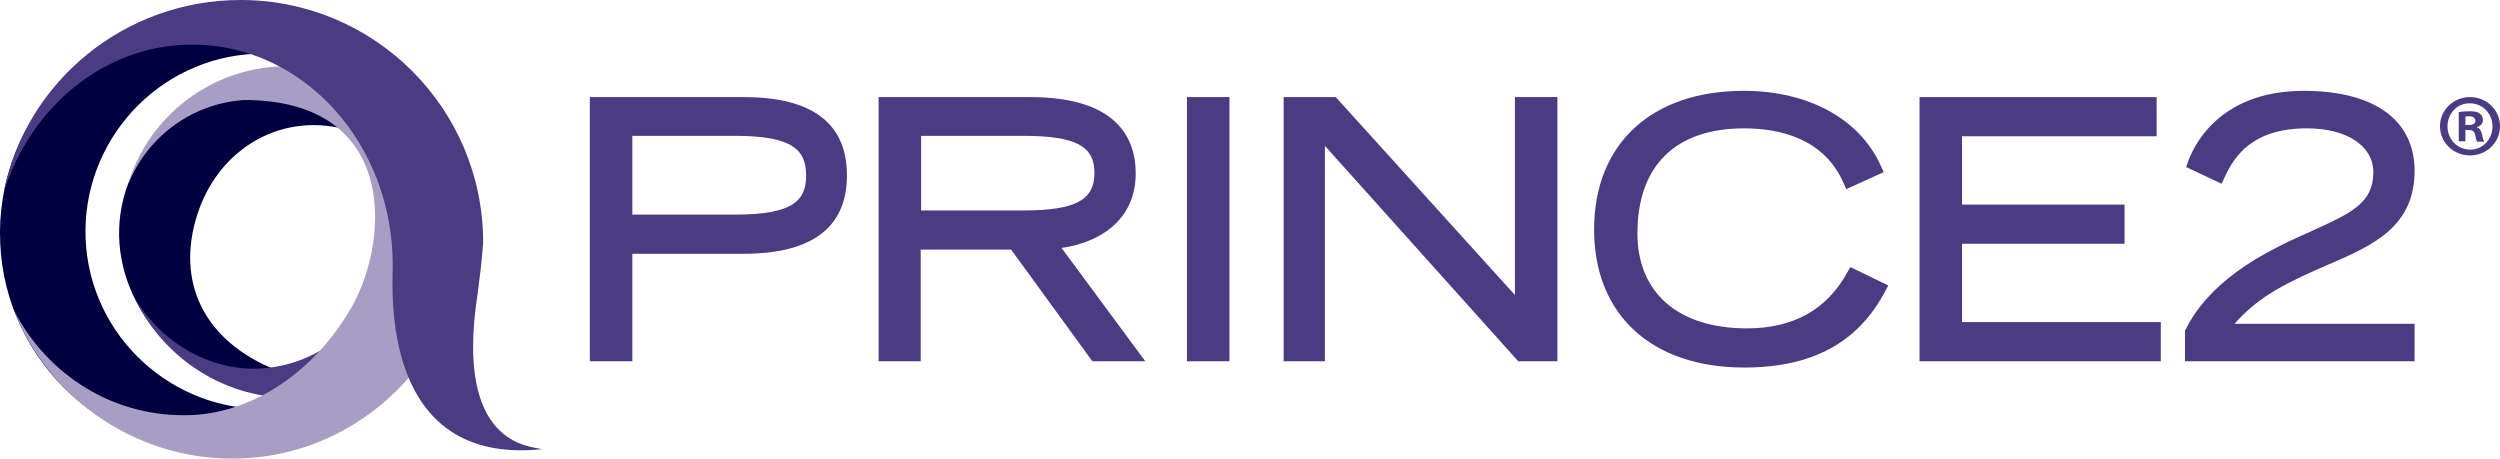 <?xml version="1.0" encoding="utf-8"?>
<!-- Generator: Adobe Illustrator 29.7.1, SVG Export Plug-In . SVG Version: 9.03 Build 0)  -->
<svg version="1.1" id="layer" xmlns="http://www.w3.org/2000/svg" xmlns:xlink="http://www.w3.org/1999/xlink" x="0px" y="0px"
	 viewBox="0 0 599.95 110.06" enable-background="new 0 0 599.95 110.06" xml:space="preserve">
<path fill-rule="evenodd" clip-rule="evenodd" fill="#000041" d="M56.55,93c15.8,6,32.9-0.1,42.5-11.9c-8,8.2-21,12.4-32.8,7.7
	c-17.7-7.1-24-21.5-18.9-37.3c5-15.8,20.5-25.3,37.2-20c12.1,3.9,20.5,14,22.2,25.3c-1-15.1-11.7-29.2-27.7-34.3
	c-20.6-6.6-42.7,3.9-48.9,23.3C24.05,65.2,36.35,85.4,56.55,93"/>
<path fill-rule="evenodd" clip-rule="evenodd" fill="#4A3B83" d="M92.95,54c1.2,17.7-12.3,33.2-30,34.4
	c-12.8,0.9-24.9-6.7-30.8-17.3c6.6,14.7,22.4,25.3,39.4,24.2c21.8-1.5,38.4-20.5,37-42.3C106.95,31.1,91.65,36.3,92.95,54"/>
<path fill-rule="evenodd" clip-rule="evenodd" fill="#000041" d="M54.75,108.4c22.6-1,41.2-16.2,47.8-36.5
	c-6.2,14.8-20.5,25.5-37.5,26.2c-23.5,1-43.5-17.3-44.5-40.7c-1-23.5,17.3-43.5,40.8-44.5c17-0.7,32.2,8.7,39.7,22.8
	C92.75,16,72.85,2.5,50.25,3.5c-28.9,1.3-51.5,25.9-50.2,54.8C1.25,87.1,25.85,109.7,54.75,108.4"/>
<path fill-rule="evenodd" clip-rule="evenodd" fill="#A89DC3" d="M112.45,49.4c-0.4-9.7-3.7-16.4-7-22.7c-1.6,2.3-3,4.2-4.3,6
	C93.35,21.8,80.35,15,66.05,16c-17,1.2-30.9,13-35.4,28.5c4.4-11.3,15-19.6,27.9-20.5c38.2,0,34.8,35.7,25,51.1
	c-8.3,13.7-22.2,23.8-37.5,24.5c-18.4,0.8-34.6-9.4-42.7-25.1c8.4,21.6,30.4,36.6,54.8,35.5C89.45,108.7,113.85,81.5,112.45,49.4"/>
<path fill-rule="evenodd" clip-rule="evenodd" fill="#4A3B83" d="M114.65,70.3c0.5-3.8,1-7.9,1.3-12.1C115.95,26,89.85,0,57.75,0
	c-27.9,0-51.5,19.6-56.8,45.9c6.6-20.5,24.3-35.2,45.2-35.2c26.6,0,48.1,23.7,48.1,52.9c0,5.6-3.2,48.2,35.8,44.2
	C127.45,107,108.85,107.2,114.65,70.3"/>
<path fill="#4A3B83" d="M151.75,86.7h-10.2V23.3h36.9c16.5,0,24.8,6.3,24.8,18.8s-8.4,18.8-24.8,18.8h-26.7L151.75,86.7L151.75,86.7
	z M151.75,51.5h24.8c14.1,0,16.9-3.6,16.9-9.4s-2.8-9.5-16.9-9.5h-24.8V51.5z"/>
<path fill="#4A3B83" d="M274.85,86.7h-12.7l-19.5-26.8h-21.7v26.8h-10.1V23.3h36.4c20.9,0,25.3,10,25.3,18.3
	c0,11.5-9.1,16.7-17.8,17.9L274.85,86.7z M221.05,50.5h24.5c12.4,0,17.1-2.4,17.1-9c0-6.5-4.6-8.9-17.1-8.9h-24.5L221.05,50.5
	L221.05,50.5z"/>
<rect x="284.85" y="23.3" fill="#4A3B83" width="10.2" height="63.4"/>
<polygon fill="#4A3B83" points="373.75,86.7 364.35,86.7 317.95,35 317.95,86.7 308.05,86.7 308.05,23.3 320.55,23.3 363.55,70.8 
	363.55,23.3 373.75,23.3 "/>
<path fill="#4A3B83" d="M418.55,88.2c-22.2,0-36-12.7-36-33.1c0-20.6,13.8-33.3,35.9-33.3c15.6,0,28,6.8,33,18.2l0.6,1.3l-9,4.1
	l-0.6-1.4c-4.7-10.9-15.6-13.2-23.9-13.2c-16.5,0-25.6,9-25.6,25.2c0,14.3,9.8,22.8,26.3,22.8c11.1,0,19.2-4.5,24.1-13.5l0.7-1.2
	l9.1,4.4l-0.7,1.3C445.95,82.2,434.95,88.2,418.55,88.2"/>
<polygon fill="#4A3B83" points="518.55,86.7 460.65,86.7 460.65,23.3 517.55,23.3 517.55,32.7 470.85,32.7 470.85,49.1 509.85,49.1 
	509.85,58.5 470.85,58.5 470.85,77.3 518.55,77.3 "/>
<path fill="#4A3B83" d="M579.45,86.7h-55.1v-7.4l0.2-0.3c1.5-2.9,6-11.7,22.2-19.8c2.9-1.5,5.6-2.7,8.1-3.8
	c9.5-4.3,14.7-6.7,14.7-14.1c0-6.3-6.4-10.5-15.9-10.5c-12.9,0-17.4,6.4-19.9,12l-0.6,1.3l-8.5-4l0.4-1.2c1-2.9,6.8-17.1,27.8-17.1
	c16.9,0,26.6,7,26.6,19.2c0,13.5-10.2,17.9-20,22.2l-0.5,0.2c-9.6,4.2-16.7,7.4-22.7,14.3h43.2V86.7z"/>
<path fill="#4A3B83" d="M599.95,30.3c0,3.9-3.2,7-7.2,7s-7.2-3.1-7.2-7s3.2-7,7.2-7C596.75,23.3,599.95,26.4,599.95,30.3
	 M587.35,30.3c0,3.1,2.3,5.6,5.5,5.6c3,0,5.3-2.5,5.3-5.5c0-3.1-2.3-5.6-5.4-5.6C589.65,24.7,587.35,27.3,587.35,30.3 M591.65,33.9
	h-1.6v-7c0.6-0.1,1.5-0.2,2.7-0.2c1.3,0,1.9,0.2,2.4,0.6c0.4,0.3,0.7,0.8,0.7,1.5c0,0.9-0.6,1.4-1.4,1.7v0.1c0.7,0.2,1,0.8,1.2,1.7
	c0.2,1.1,0.4,1.4,0.5,1.7h-1.7c-0.2-0.3-0.3-0.9-0.5-1.7c-0.1-0.7-0.6-1.1-1.5-1.1h-0.8L591.65,33.9L591.65,33.9z M591.65,30h0.8
	c0.9,0,1.6-0.3,1.6-1c0-0.6-0.5-1.1-1.5-1.1c-0.4,0-0.7,0-0.9,0.1L591.65,30L591.65,30z"/>
</svg>
